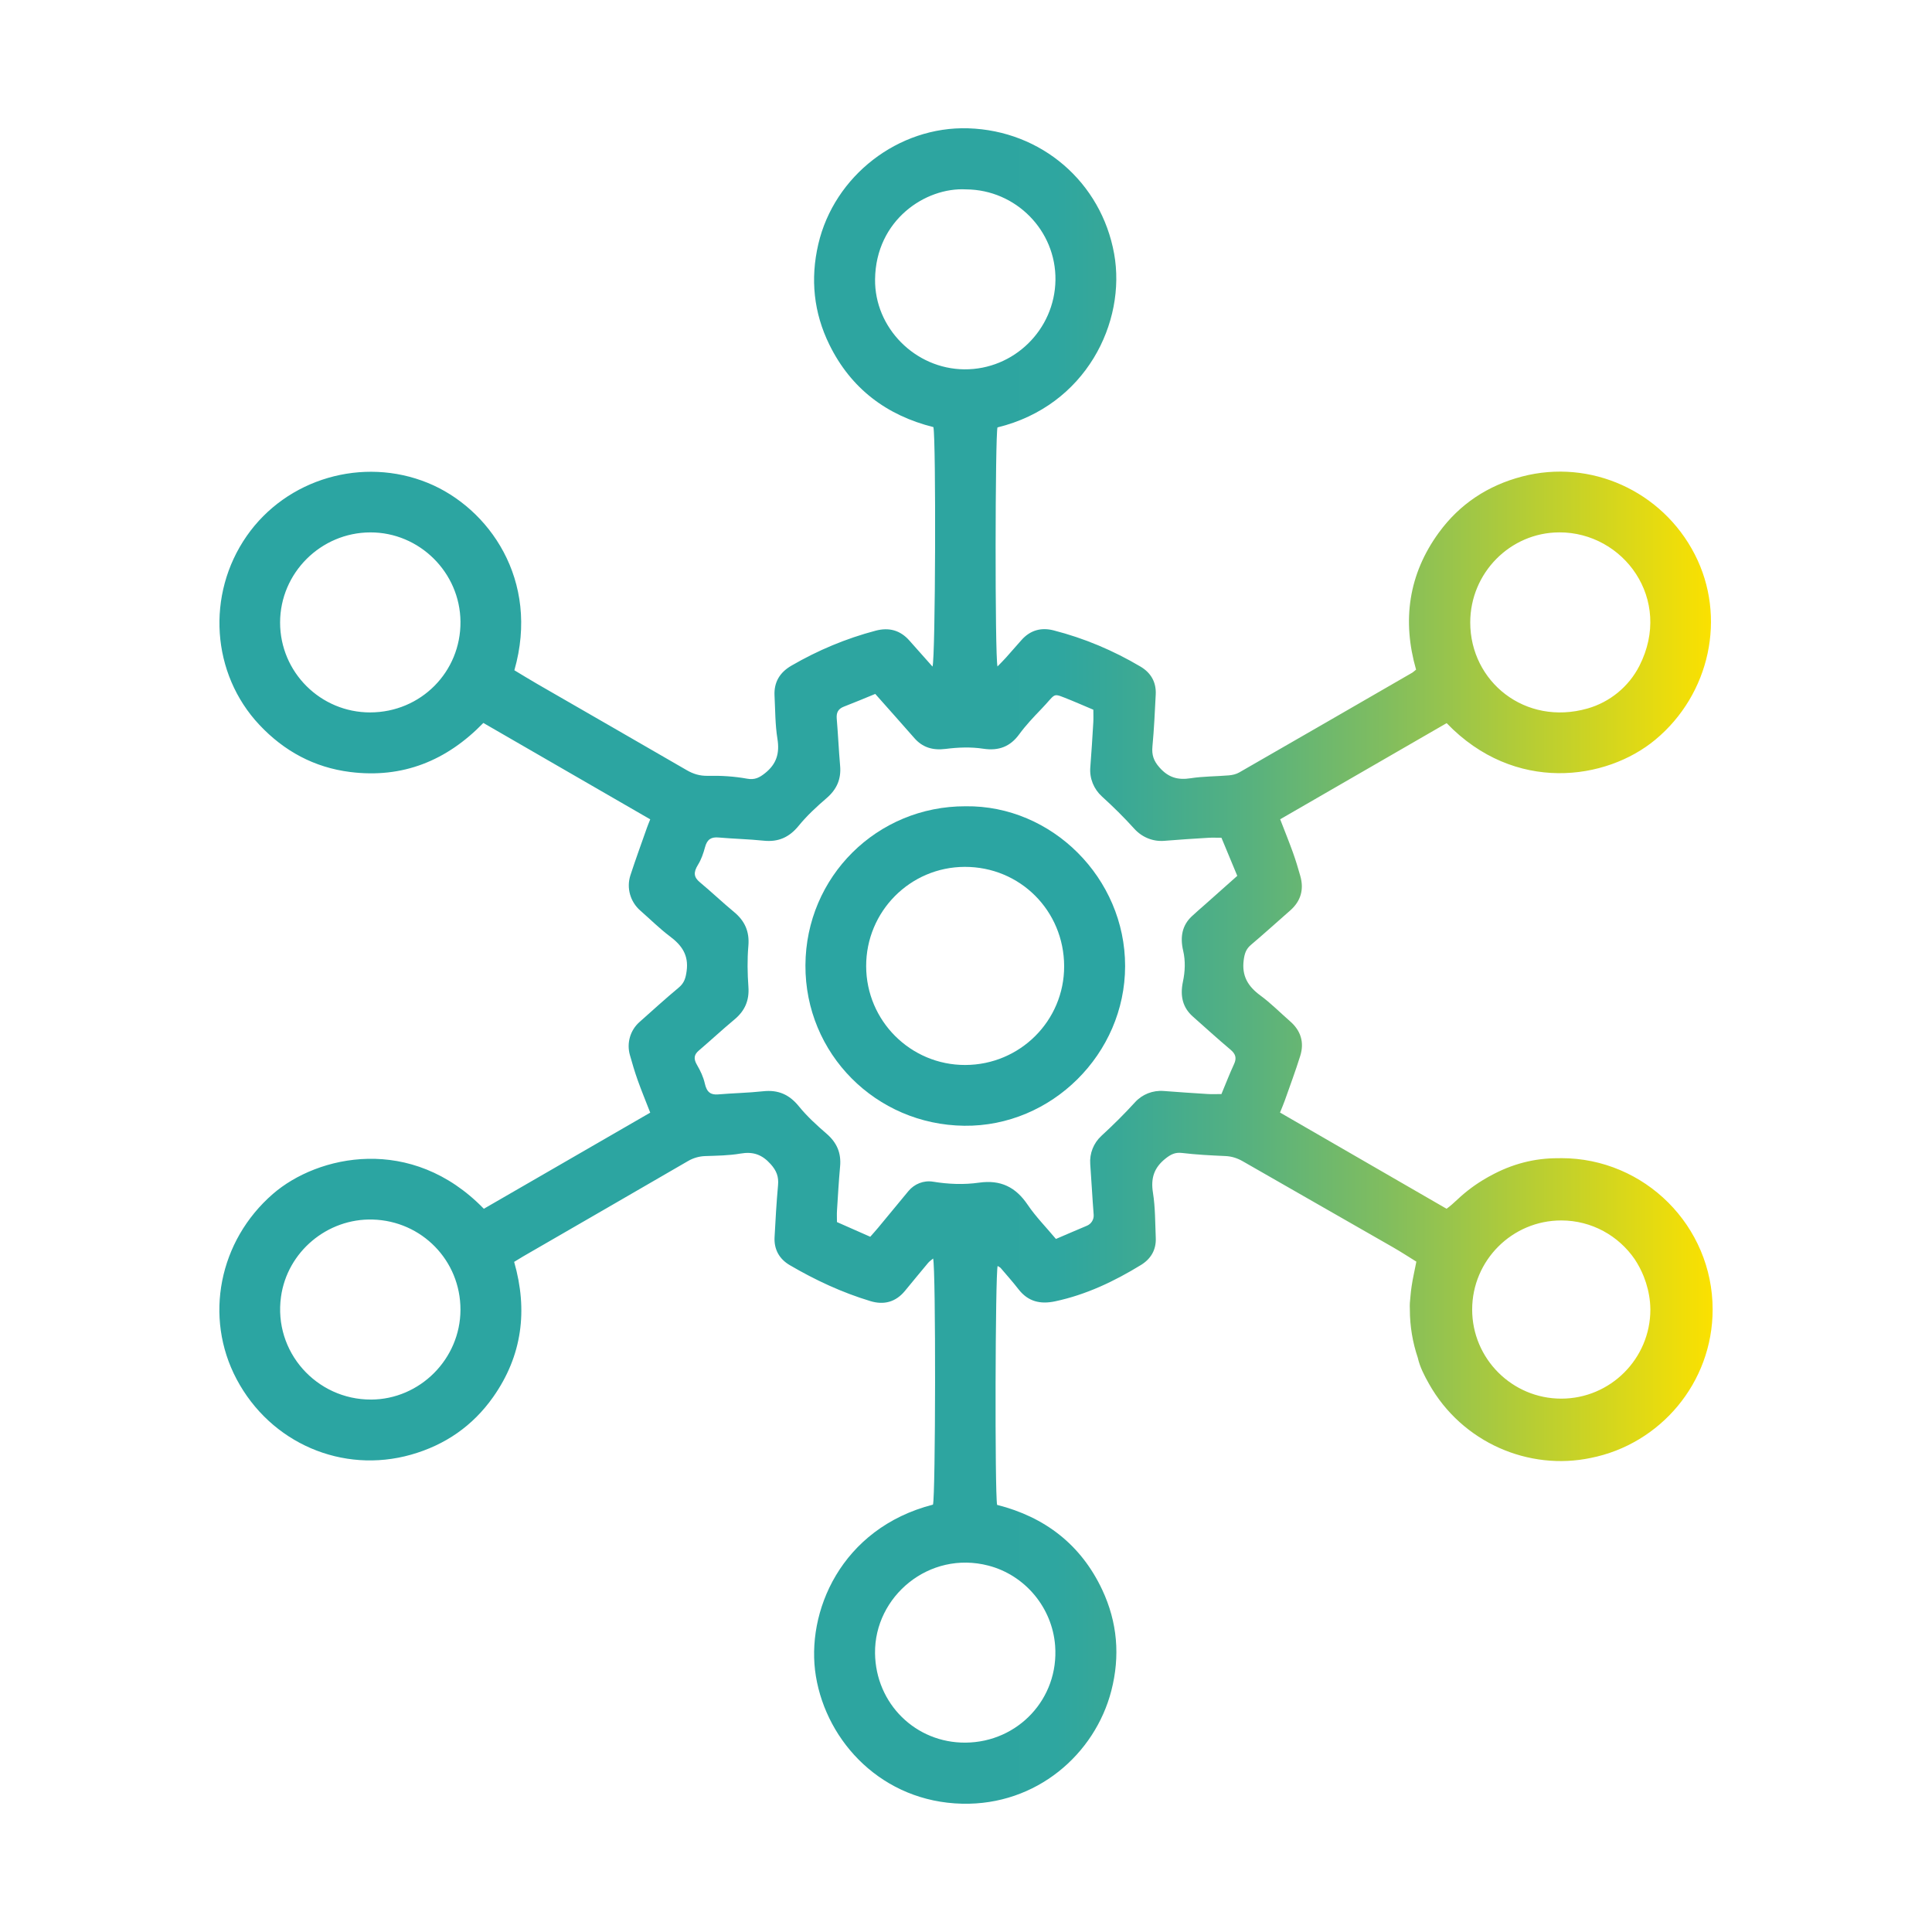 <?xml version="1.0" encoding="UTF-8"?>
<svg id="Layer_1" data-name="Layer 1" xmlns="http://www.w3.org/2000/svg" xmlns:xlink="http://www.w3.org/1999/xlink" viewBox="0 0 1200 1200">
  <defs>
    <style>
      .cls-1 {
        fill: #2ba5a2;
      }

      .cls-1, .cls-2 {
        stroke-width: 0px;
      }

      .cls-2 {
        fill: url(#linear-gradient);
      }
    </style>
    <linearGradient id="linear-gradient" x1="136.25" y1="600" x2="1063.75" y2="600" gradientUnits="userSpaceOnUse">
      <stop offset="0" stop-color="#2ba5a2"/>
      <stop offset=".51" stop-color="#2da5a0"/>
      <stop offset=".56" stop-color="#2ea6a0"/>
      <stop offset=".6" stop-color="#38a897"/>
      <stop offset=".68" stop-color="#53b082"/>
      <stop offset=".78" stop-color="#80bd5f"/>
      <stop offset=".89" stop-color="#bdcf2f"/>
      <stop offset="1" stop-color="#fbe100"/>
    </linearGradient>
  </defs>
  <path class="cls-1" d="M599.77,500.79c-55.02-.14-99.24,43.74-99.5,98.74-.25,54.96,43.76,99.06,98.64,99.7,54.29.63,99.87-44.67,99.92-99.15.05-54.69-45.5-99.98-99.06-99.29ZM599.52,661.48c-33.92.06-61.46-27.41-61.53-61.35-.07-34,27.29-61.59,61.18-61.7,34.34-.11,61.69,27.18,61.79,61.66.1,33.86-27.4,61.33-61.44,61.39Z"/>
  <path class="cls-2" d="M1063.75,813.38c0-51.85-42.18-94.03-94.03-94.03-.56,0-1.12.03-1.68.04-14.97-.12-29.14,3.63-42.45,10.99-.33.18-.67.35-1,.53-.43.24-.86.49-1.29.74-6.51,3.71-12.54,8.18-17.96,13.28-1.15,1.03-2.3,2.03-3.43,3.12-.98.94-2.13,1.71-3.42,2.73-34.55-19.96-68.88-39.79-103.45-59.76,1.21-3.02,2.18-5.23,2.98-7.5,3.25-9.21,6.67-18.37,9.58-27.69,2.62-8.38.38-15.66-6.31-21.49-6.14-5.36-11.91-11.23-18.45-16.03-7.69-5.65-11.67-12.15-10.34-22.07.53-3.97,1.42-6.76,4.45-9.33,8.24-6.98,16.25-14.24,24.37-21.36,6.67-5.85,8.71-13.07,6.31-21.52-1.39-4.9-2.85-9.78-4.58-14.57-2.4-6.67-5.07-13.25-7.91-20.6,34.64-20,69.1-39.9,103.4-59.71,42.24,43.87,99.17,35.57,129.61,10.3,33.97-28.2,44.44-76.33,24.51-115.11-20.22-39.35-64.74-59.5-107.28-48.37-21.25,5.56-38.77,17.11-51.7,34.86-18.89,25.92-22.84,54.69-14.13,85.09-1.14.92-1.72,1.51-2.4,1.91-35.82,20.69-71.63,41.39-107.51,61.99-1.85,1.06-4.18,1.59-6.34,1.77-7.92.68-15.94.57-23.76,1.79-7.95,1.24-13.82-.41-19.36-6.69-3.67-4.15-4.87-7.8-4.38-13.04,1.01-10.75,1.51-21.55,2.05-32.33.38-7.62-3-13.46-9.47-17.29-16.93-10.03-34.92-17.61-53.98-22.5-7.72-1.98-14.54-.09-19.94,6.02-3.24,3.66-6.45,7.36-9.71,11-1.55,1.73-3.21,3.35-5.19,5.4-1.66-6.9-1.44-143.79,0-148.48,54.98-13.41,80.1-65.37,72.46-107.84-7.99-44.4-45.08-76.53-90.67-77.94-43.33-1.34-83.21,29.5-93.08,71.95-5.04,21.66-2.89,42.59,6.91,62.51,13.43,27.29,35.6,43.88,64.58,51.13,1.67,7.72,1.3,143.66-.56,148.74-4.94-5.56-9.66-10.81-14.32-16.12-5.71-6.49-12.74-8.36-20.99-6.18-18.43,4.87-35.85,12.17-52.34,21.74-7.17,4.16-10.9,10.24-10.47,18.6.46,8.95.38,18.01,1.8,26.82,1.45,8.95-.51,15.63-7.71,21.36-3.45,2.74-6.34,4.28-11.08,3.42-8.05-1.46-16.21-1.96-24.38-1.78-5.01.11-9.08-1.15-13.18-3.53-30.86-17.88-61.79-35.63-92.68-53.45-4.89-2.82-9.69-5.79-14.36-8.59,16.04-56.11-15.94-100.95-53.76-116.38-40.33-16.45-87.6-2.77-112.48,32.97-25.28,36.32-21.97,85.57,7.86,117.31,15.36,16.35,34.06,26.46,56.33,29.28,32.65,4.13,60.02-7.01,82.78-30.46,34.85,20.13,69.17,39.96,103.65,59.87-.9,2.29-1.53,3.76-2.05,5.26-3.45,9.82-7.04,19.6-10.26,29.5-2.56,7.87-.07,16.5,6.17,21.94,6.14,5.36,11.94,11.17,18.44,16.05,7.33,5.51,11.64,11.57,10.32,21.42-.59,4.38-1.46,7.46-4.89,10.32-8.33,6.94-16.35,14.24-24.45,21.45-5.72,5.1-7.99,13-5.93,20.38,1.48,5.29,3.05,10.58,4.89,15.76,2.31,6.49,4.95,12.87,7.76,20.1-34.58,19.98-69.05,39.89-103.35,59.71-44.94-46.29-103.21-33.38-131.05-9.19-33.42,29.03-42.94,76.45-22.52,115.01,21.1,39.83,65.81,58.95,108.34,46.92,21.17-5.99,38.37-17.86,51.02-35.82,18.07-25.65,21.66-53.85,13.04-83.94,2.14-1.3,3.84-2.38,5.58-3.39,34.16-19.75,68.34-39.45,102.47-59.27,3.23-1.87,6.86-2.92,10.59-3.05,7.33-.25,14.74-.32,21.94-1.56,7.83-1.35,13.41.58,18.79,6.61,3.65,4.1,5.01,7.8,4.54,13.02-.97,10.75-1.59,21.54-2.16,32.32-.4,7.61,2.97,13.56,9.42,17.34,15.87,9.3,32.49,17.04,50.13,22.36,8.38,2.53,15.71.59,21.42-6.34,4.8-5.82,9.57-11.65,14.42-17.43.82-.97,1.93-1.69,3.09-2.68,1.75,6.42,1.52,148.01-.1,152.85-57.11,14.7-79.28,66.81-72.71,106.6,6.78,41.07,41.39,78.03,90.86,79.17,46.09,1.06,82.44-30.7,92.63-70.15,5.57-21.57,3.79-42.57-5.61-62.64-13.2-28.17-35.7-45.34-65.33-52.82-1.48-7.57-1.15-143.71.34-148.39.71.48,1.47.78,1.94,1.33,3.71,4.34,7.5,8.61,11,13.12,5.98,7.71,13.56,9.47,22.84,7.49,19.21-4.1,36.6-12.37,53.19-22.53,6.18-3.78,9.56-9.42,9.24-16.82-.4-9.37-.27-18.84-1.74-28.05-1.45-9.01.62-15.56,7.81-21.27,3.26-2.59,6-3.97,10.18-3.47,8.96,1.07,17.97,1.53,26.98,1.92,4.04.18,7.49,1.34,10.94,3.32,31.09,17.86,62.25,35.61,93.36,53.45,4.89,2.81,9.62,5.91,14.33,8.82-1.03,5.44-2.24,10.34-2.93,15.21-.34,2.16-.58,4.35-.76,6.55-.28,2.53-.51,5.09-.35,7.65,0,.1,0,.19,0,.29,0,10.48,1.75,20.56,4.93,29.98,1.28,5.74,4.05,11.04,6.93,16.17,20.63,36.69,62.19,54.15,100.52,46.07,43.09-8.56,75.68-46.65,75.68-92.22ZM968.43,330.66c39.96-.14,70.81,41.58,49.85,82.87-6.55,12.91-18.35,22.59-32.27,26.54-38.71,10.99-72.82-16.68-72.82-53.44,0-30.73,24.8-55.86,55.23-55.96ZM230,442.5c-30.92.06-56.05-24.99-56.03-55.86.02-30.73,25.24-55.89,56.08-55.96,30.48-.06,55.68,24.89,55.96,55.4.29,31.24-24.65,56.35-56.02,56.41ZM230.4,869.29c-33.7.1-60.66-29.52-55.86-63.89,3.9-27.91,28.75-48.71,56.93-47.92,30.49.85,54.6,25.44,54.53,56.06-.07,30.5-25.17,55.67-55.6,55.76ZM543.52,173.42c.47-36.8,31.39-57.22,56.55-55.79,30.92.2,55.93,25.6,55.49,56.34-.44,30.84-25.86,55.71-56.64,55.43-30.46-.28-55.79-25.77-55.4-55.98ZM655.36,1022.17c2.47,32.86-23.04,59.94-55.62,60.21-31.04.26-55.84-24.22-56.24-55.51-.45-35.24,33.59-64.04,70.46-54.43,22.84,5.95,39.63,26.19,41.4,49.73ZM734.89,590.52c1.47,6.31,1.2,12.86-.14,19.19-1.96,9.25.05,16.27,6.13,21.67,7.78,6.89,15.46,13.9,23.41,20.59,3.17,2.66,3.96,5.17,2.2,8.97-2.8,6.07-5.21,12.32-7.83,18.6-3.22,0-5.85.14-8.45-.02-9.15-.57-18.3-1.18-27.44-1.89-6.7-.52-13.26,2.03-17.78,7-6.63,7.29-13.67,14.23-20.92,20.91-4.84,4.47-7.39,10.89-6.9,17.46.78,10.47,1.29,20.97,2.13,31.44.24,2.96-1.44,5.73-4.18,6.88-6.33,2.65-12.63,5.38-19.26,8.22-6.26-7.48-12.6-13.9-17.57-21.26-7.44-11.01-16.83-15.6-30.14-13.71-9.44,1.34-19.04.97-28.62-.6-5.79-.95-11.62,1.37-15.34,5.9-6.22,7.57-12.47,15.12-18.73,22.66-1.42,1.71-2.92,3.35-4.93,5.65-6.85-3.02-13.64-6.02-20.68-9.13,0-2.71-.12-4.92.02-7.11.59-9.15,1.09-18.31,1.93-27.43.77-8.35-1.99-14.79-8.37-20.31-6.14-5.31-12.16-10.79-17.27-17.09-5.98-7.37-12.91-10.3-22.11-9.31-9.31,1.01-18.7,1.17-28.04,1.96-4.52.38-7.02-1.32-8.23-6.76-.91-4.1-2.74-7.93-4.86-11.56-2.28-3.91-1.81-6.4,1.11-8.9,7.44-6.35,14.6-13.03,22.12-19.28,6.45-5.36,9.31-11.74,8.71-20.24-.6-8.49-.77-17.01-.03-25.49.77-8.94-2.2-15.54-8.93-21.1-7.22-5.97-14.01-12.47-21.21-18.45-3.71-3.08-4.16-6-1.14-10.87,2.08-3.36,3.35-7.15,4.38-10.97,1.34-4.97,3.98-6.34,8.42-5.95,9.33.82,18.73,1.02,28.04,1.98,8.99.93,15.79-2.03,21.67-9.24,5.15-6.31,11.14-11.85,17.32-17.16,6.36-5.47,9.16-11.83,8.44-20.07-.85-9.74-1.27-19.52-2.1-29.26-.33-3.8.85-6.16,4.48-7.55,6.42-2.46,12.75-5.15,19.44-7.88,4.48,5.05,8.52,9.59,12.55,14.13,3.92,4.42,7.85,8.83,11.73,13.29,4.96,5.7,11.27,7.77,19.4,6.74,7.79-.99,15.67-1.3,23.43-.12,9.69,1.48,16.78-1.41,22.26-8.9,4.1-5.61,8.9-10.69,13.72-15.69,8.81-9.14,6.95-10.07,14.28-7.2,6.04,2.36,11.97,4.99,18.09,7.56,0,3,.12,5.41-.02,7.81-.57,9.35-1.12,18.71-1.87,28.05-.55,6.8,2.17,13.43,7.21,18.01,7.01,6.37,13.79,13.06,20.14,20.09,4.73,5.23,11.56,8.07,18.59,7.48,9.13-.77,18.29-1.32,27.44-1.89,2.41-.15,4.84-.02,8.08-.02,3.23,7.77,6.47,15.57,9.83,23.66-7.07,6.29-13.59,12.09-20.12,17.89-2.74,2.44-5.55,4.8-8.21,7.32-5.68,5.38-7.36,12.35-5.28,21.3ZM914.39,813.38c0-30.51,24.82-55.34,55.34-55.34,18.91,0,35.62,9.54,45.6,24.06,2.26,3.41,4.17,7.07,5.68,10.87,1.99,5.03,3.29,10.34,3.82,15.73.13,1.55.24,3.1.24,4.68,0,30.51-24.82,55.34-55.34,55.34s-55.34-24.82-55.34-55.34Z"/>
</svg>